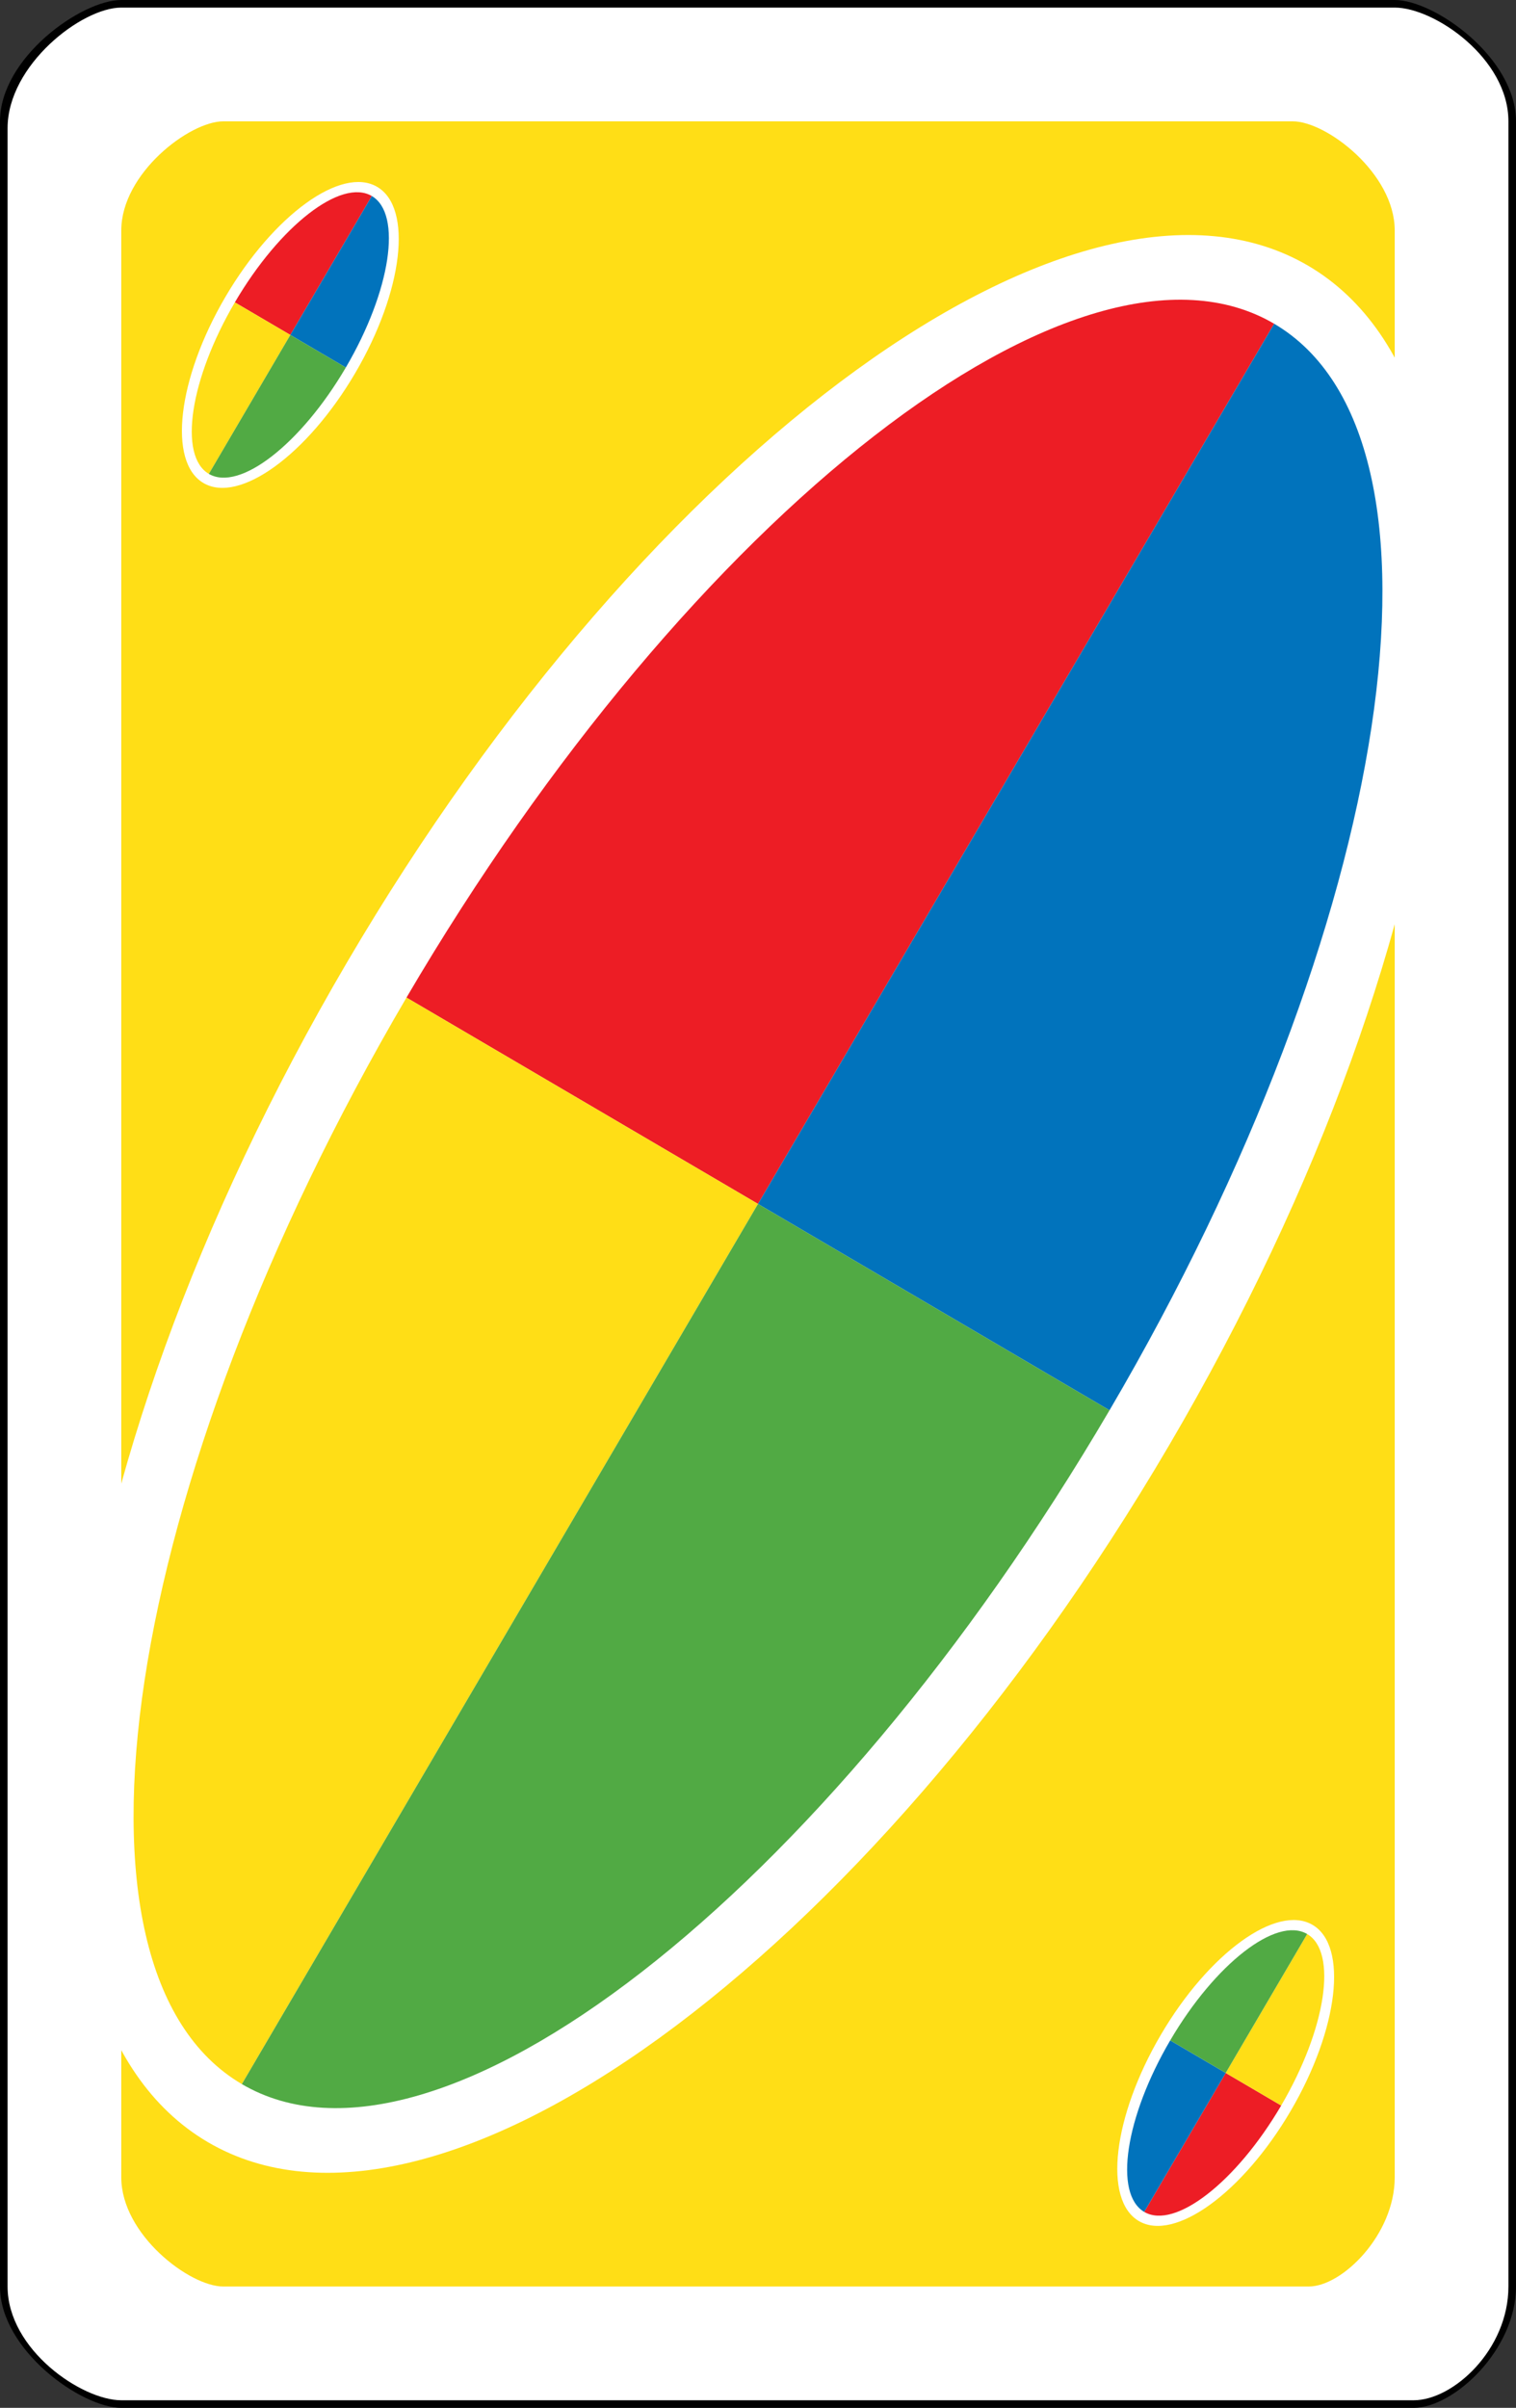 <?xml version="1.0" encoding="UTF-8" standalone="no"?><!-- Generator: Gravit.io --><svg xmlns="http://www.w3.org/2000/svg" xmlns:xlink="http://www.w3.org/1999/xlink" style="isolation:isolate" viewBox="0 0 800 1270" width="800pt" height="1270pt"><rect x="0" y="0" width="800" height="1270" fill="#333333" stroke="none"/><defs><clipPath id="_clipPath_0D8yy6tYxDsNi4HJq363qQfjyUaPMIfT"><rect width="800" height="1270"/></clipPath></defs><g clip-path="url(#_clipPath_0D8yy6tYxDsNi4HJq363qQfjyUaPMIfT)"><g><path d=" M 800 64 C 800 30.523 757.12 0 736 0 L 64 0 C 42.912 0 0 30.523 0 64 L 0 1206 C 0 1239.477 42.912 1270 64 1270 L 746 1270 C 767.12 1270 800 1239.477 800 1206 L 800 64 Z " fill-rule="evenodd" fill="rgb(0,0,0)"/><path d=" M 796 64 C 796 30.734 756.908 4 736 4 L 64 4 C 43.123 4 4 34.331 4 67.597 L 4 1206 C 4 1239.266 43.123 1266 64 1266 L 746 1266 C 766.908 1266 796 1239.266 796 1206 L 796 64 Z " fill-rule="evenodd" fill="rgb(255,255,255)"/><path d=" M 736 121.55 C 736 91.446 699.98 64 682.24 64 L 117.76 64 C 100.046 64 64 91.446 64 121.55 L 64 1148.45 C 64 1178.554 100.046 1206 117.76 1206 L 690.64 1206 C 708.38 1206 736 1178.554 736 1148.45 L 736 121.55 Z " fill-rule="evenodd" fill="rgb(255,222,22)"/><path d=" M 183.054 507.699 C 343.308 234.596 570.623 69.913 690.359 140.172 C 810.095 210.432 777.199 489.198 616.946 762.301 C 456.692 1035.404 229.377 1200.087 109.641 1129.828 C -10.095 1059.568 22.801 780.802 183.054 507.699 Z " fill="rgb(255,255,255)"/></g><g><path d=" M 214.499 526.167 C 364.825 269.942 569.991 110.687 672.372 170.753 L 400 635 L 214.499 526.167 L 214.499 526.167 Z " fill="rgb(237,29,37)"/><path d=" M 214.499 526.167 C 64.173 782.392 25.247 1039.18 127.628 1099.247 L 127.628 1099.247 L 400 635 L 214.499 526.167 L 214.499 526.167 Z " fill="rgb(255,222,22)"/><path d=" M 400 635 L 672.372 170.753 C 774.753 230.82 735.827 487.608 585.501 743.833 L 400 635 L 400 635 Z " fill="rgb(1,115,188)"/><path d=" M 400 635 L 127.628 1099.247 L 127.628 1099.247 C 230.009 1159.313 435.175 1000.058 585.501 743.833 L 400 635 L 400 635 Z " fill="rgb(81,170,68)"/></g><g><path d=" M 118.961 156.572 C 144.257 113.463 180.138 87.468 199.038 98.559 C 217.938 109.649 212.745 153.651 187.45 196.76 C 162.154 239.868 126.273 265.863 107.373 254.773 C 88.473 243.683 93.666 199.68 118.961 156.572 Z " fill="rgb(255,255,255)"/><g><path d=" M 123.925 159.487 C 147.653 119.042 180.038 93.904 196.199 103.386 L 153.206 176.666 L 123.925 159.487 L 123.925 159.487 Z " fill="rgb(237,29,37)"/><path d=" M 123.925 159.487 C 100.196 199.931 94.052 240.464 110.212 249.946 L 110.212 249.946 L 153.206 176.666 L 123.925 159.487 L 123.925 159.487 Z " fill="rgb(255,222,22)"/><path d=" M 153.206 176.666 L 196.199 103.386 C 212.359 112.867 206.215 153.4 182.486 193.845 L 153.206 176.666 L 153.206 176.666 Z " fill="rgb(1,115,188)"/><path d=" M 153.206 176.666 L 110.212 249.946 L 110.212 249.946 C 126.373 259.427 158.758 234.289 182.486 193.845 L 153.206 176.666 L 153.206 176.666 Z " fill="rgb(81,170,68)"/></g></g><g><path d=" M 681.05 1113.46 C 655.754 1156.568 619.873 1182.563 600.973 1171.473 C 582.073 1160.383 587.266 1116.38 612.561 1073.272 C 637.857 1030.163 673.738 1004.168 692.638 1015.259 C 711.538 1026.349 706.345 1070.351 681.05 1113.46 Z " fill="rgb(255,255,255)"/><g><path d=" M 676.086 1110.545 C 652.358 1150.989 619.973 1176.127 603.812 1166.646 L 646.806 1093.366 L 676.086 1110.545 L 676.086 1110.545 Z " fill="rgb(237,29,37)"/><path d=" M 676.086 1110.545 C 699.815 1070.1 705.959 1029.567 689.799 1020.086 L 689.799 1020.086 L 646.806 1093.366 L 676.086 1110.545 L 676.086 1110.545 Z " fill="rgb(255,222,22)"/><path d=" M 646.806 1093.366 L 603.812 1166.646 C 587.652 1157.164 593.796 1116.631 617.525 1076.187 L 646.806 1093.366 L 646.806 1093.366 Z " fill="rgb(1,115,188)"/><path d=" M 646.806 1093.366 L 689.799 1020.086 L 689.799 1020.086 C 673.638 1010.604 641.253 1035.742 617.525 1076.187 L 646.806 1093.366 L 646.806 1093.366 Z " fill="rgb(81,170,68)"/></g></g></g></svg>